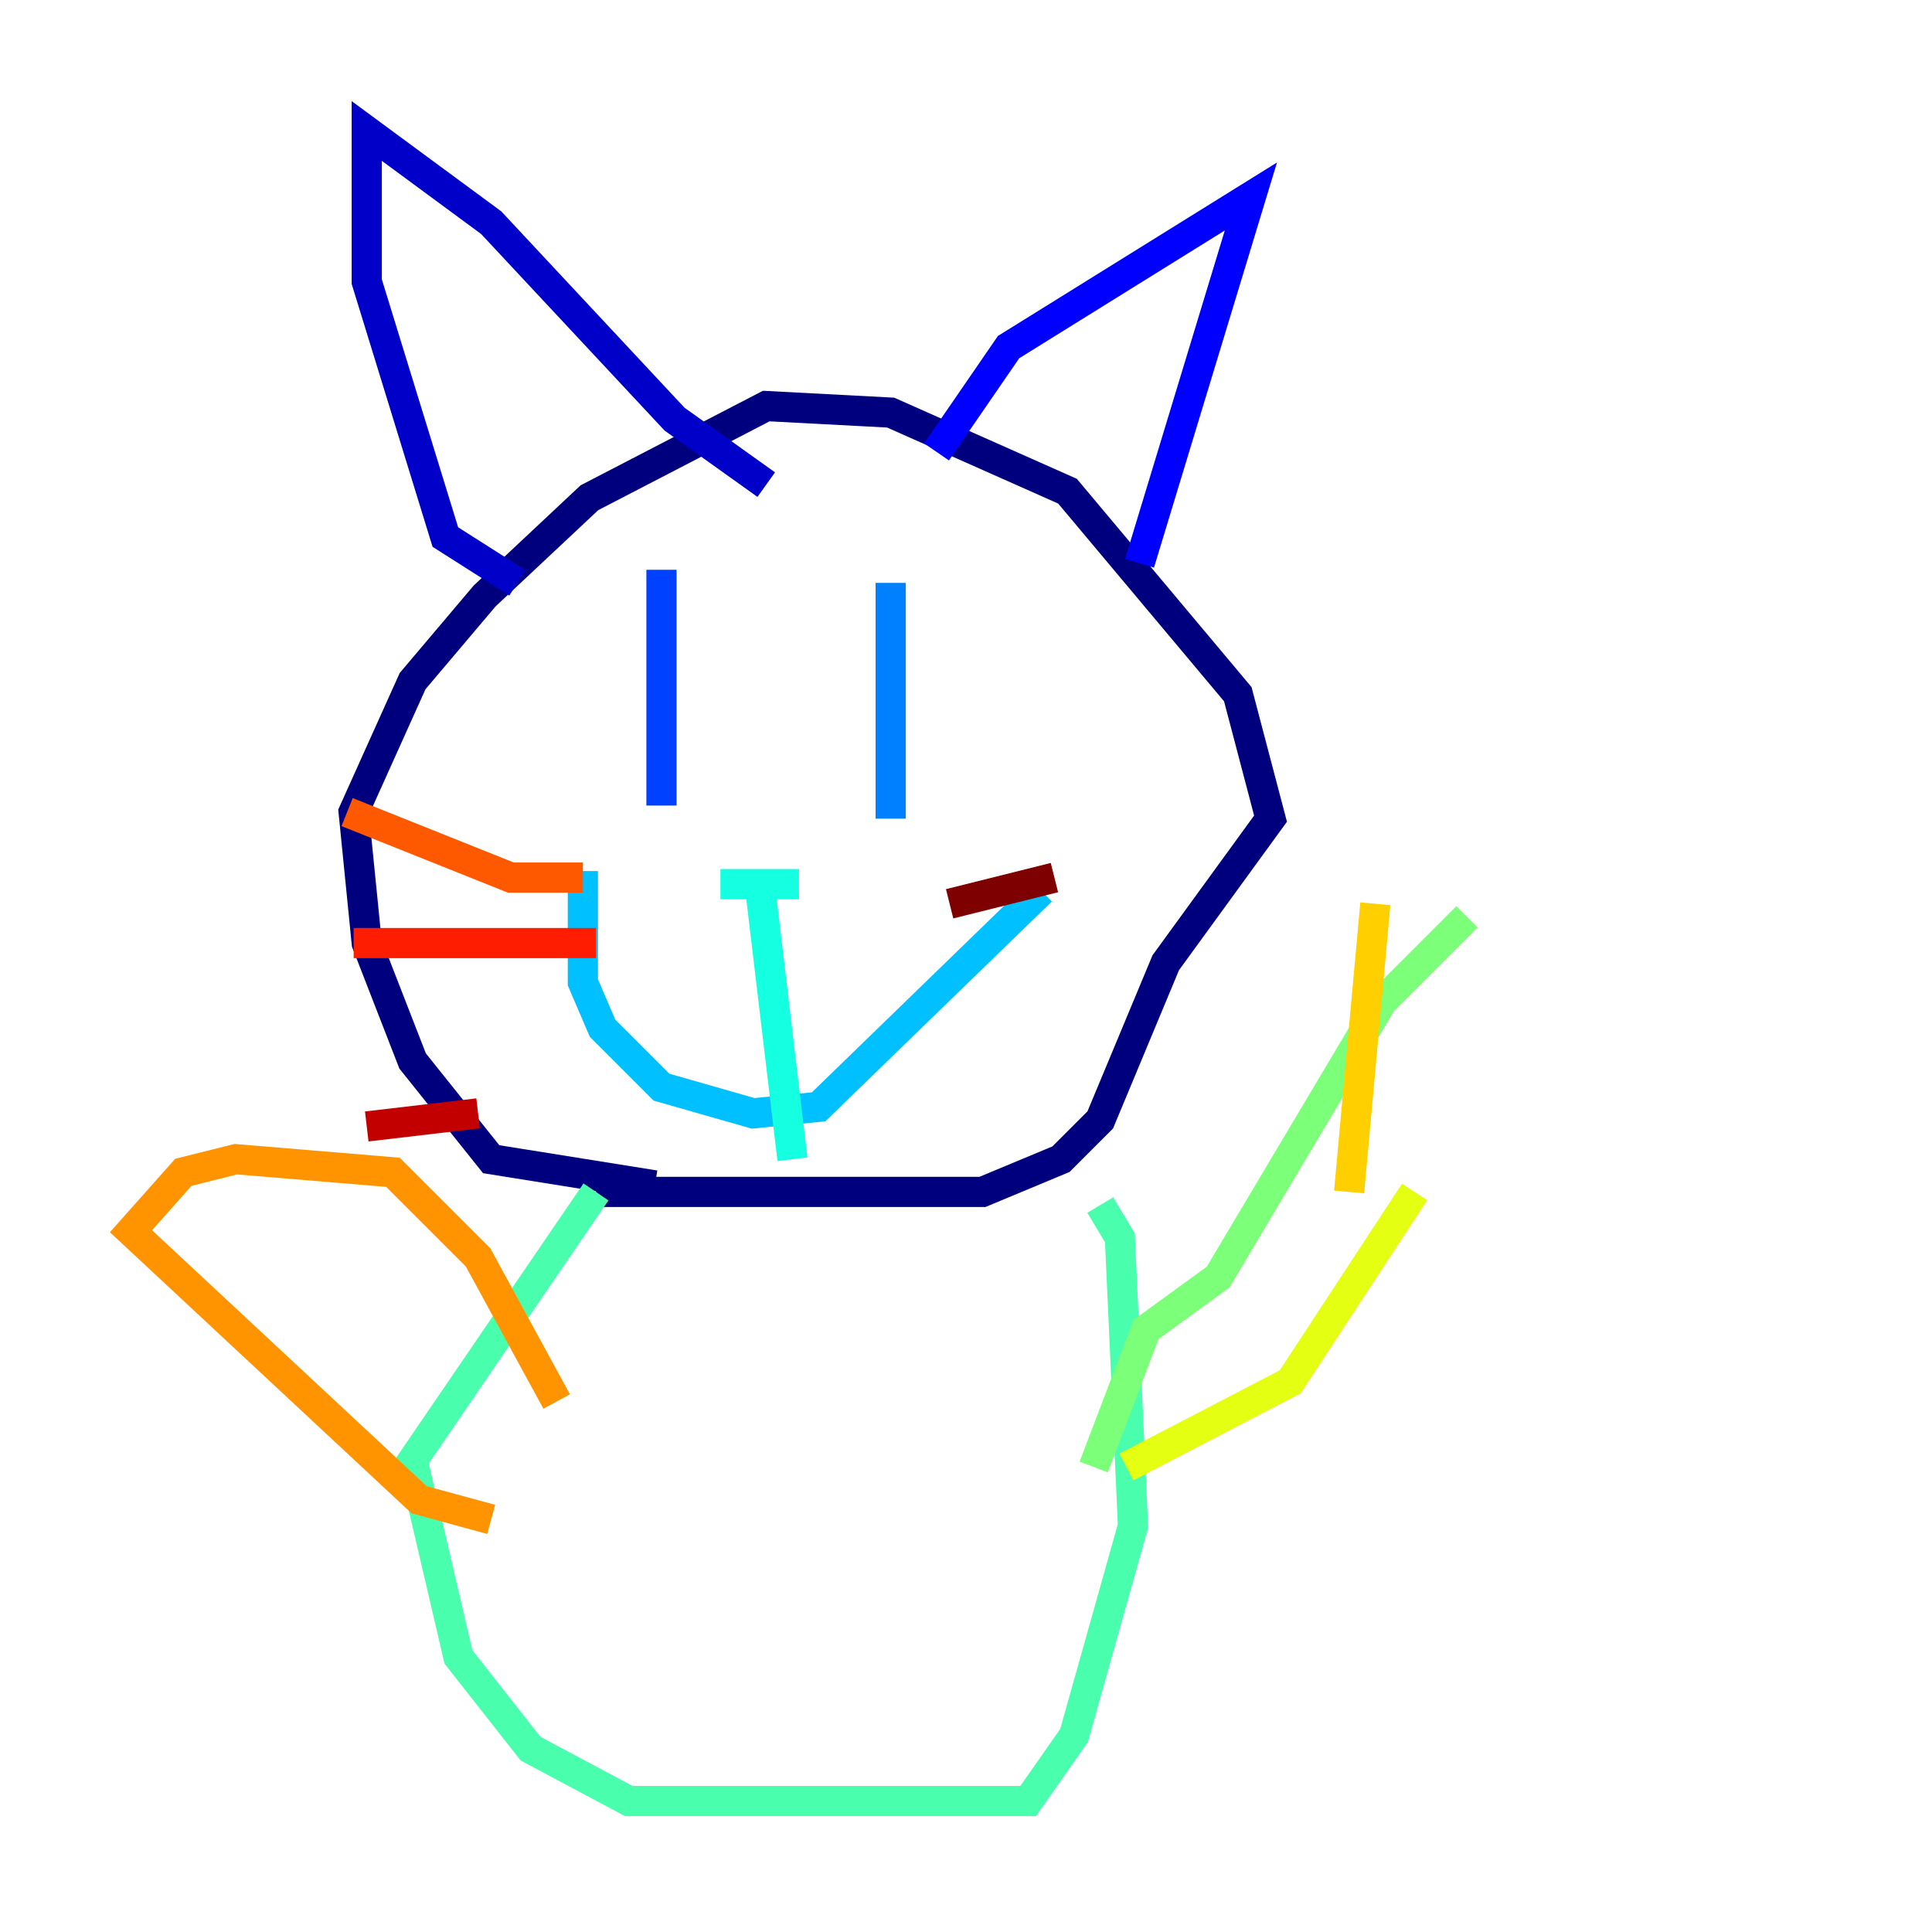 <?xml version="1.0" encoding="utf-8" ?>
<svg baseProfile="tiny" height="128" version="1.2" viewBox="0,0,128,128" width="128" xmlns="http://www.w3.org/2000/svg" xmlns:ev="http://www.w3.org/2001/xml-events" xmlns:xlink="http://www.w3.org/1999/xlink"><defs /><polyline fill="none" points="43.39,78.536 32.542,76.8 27.336,70.291 24.298,62.481 23.43,53.803 27.336,45.125 32.108,39.485 39.051,32.976 50.766,26.902 59.01,27.336 70.725,32.542 82.007,45.993 84.176,54.237 77.234,63.783 72.895,74.197 70.291,76.8 65.085,78.969 39.485,78.969" stroke="#00007f" stroke-width="2" /><polyline fill="none" points="34.278,38.617 29.505,35.58 24.298,18.658 24.298,8.678 32.542,14.752 44.691,27.77 50.766,32.108" stroke="#0000c8" stroke-width="2" /><polyline fill="none" points="62.047,29.939 66.82,22.997 82.875,13.017 75.498,37.315" stroke="#0000ff" stroke-width="2" /><polyline fill="none" points="43.824,37.749 43.824,53.37" stroke="#0040ff" stroke-width="2" /><polyline fill="none" points="59.01,38.617 59.01,54.237" stroke="#0080ff" stroke-width="2" /><polyline fill="none" points="38.617,57.709 38.617,65.085 39.919,68.122 43.824,72.027 49.898,73.763 54.237,73.329 68.99,59.01" stroke="#00c0ff" stroke-width="2" /><polyline fill="none" points="52.502,76.8 50.332,58.576 47.729,58.576 52.936,58.576" stroke="#15ffe1" stroke-width="2" /><polyline fill="none" points="39.485,78.969 27.336,96.759 30.373,109.776 35.146,115.851 41.654,119.322 68.122,119.322 71.159,114.983 75.064,101.098 74.197,82.007 72.895,79.837" stroke="#49ffad" stroke-width="2" /><polyline fill="none" points="72.461,97.193 75.932,88.081 80.705,84.61 91.552,66.386 97.193,60.746" stroke="#7cff79" stroke-width="2" /><polyline fill="none" points="91.119,58.576 91.119,58.576" stroke="#b0ff46" stroke-width="2" /><polyline fill="none" points="93.722,78.969 85.478,91.552 74.63,97.193" stroke="#e4ff12" stroke-width="2" /><polyline fill="none" points="89.383,78.969 91.119,59.878" stroke="#ffcf00" stroke-width="2" /><polyline fill="none" points="32.542,100.664 27.77,99.363 8.678,81.573 12.149,77.668 15.62,76.8 26.034,77.668 31.675,83.308 36.881,92.854" stroke="#ff9400" stroke-width="2" /><polyline fill="none" points="38.617,58.142 33.844,58.142 22.997,53.803" stroke="#ff5900" stroke-width="2" /><polyline fill="none" points="39.485,62.481 23.43,62.481" stroke="#ff1d00" stroke-width="2" /><polyline fill="none" points="31.675,73.763 24.298,74.63" stroke="#c30000" stroke-width="2" /><polyline fill="none" points="62.915,59.878 69.858,58.142" stroke="#7f0000" stroke-width="2" /></svg>